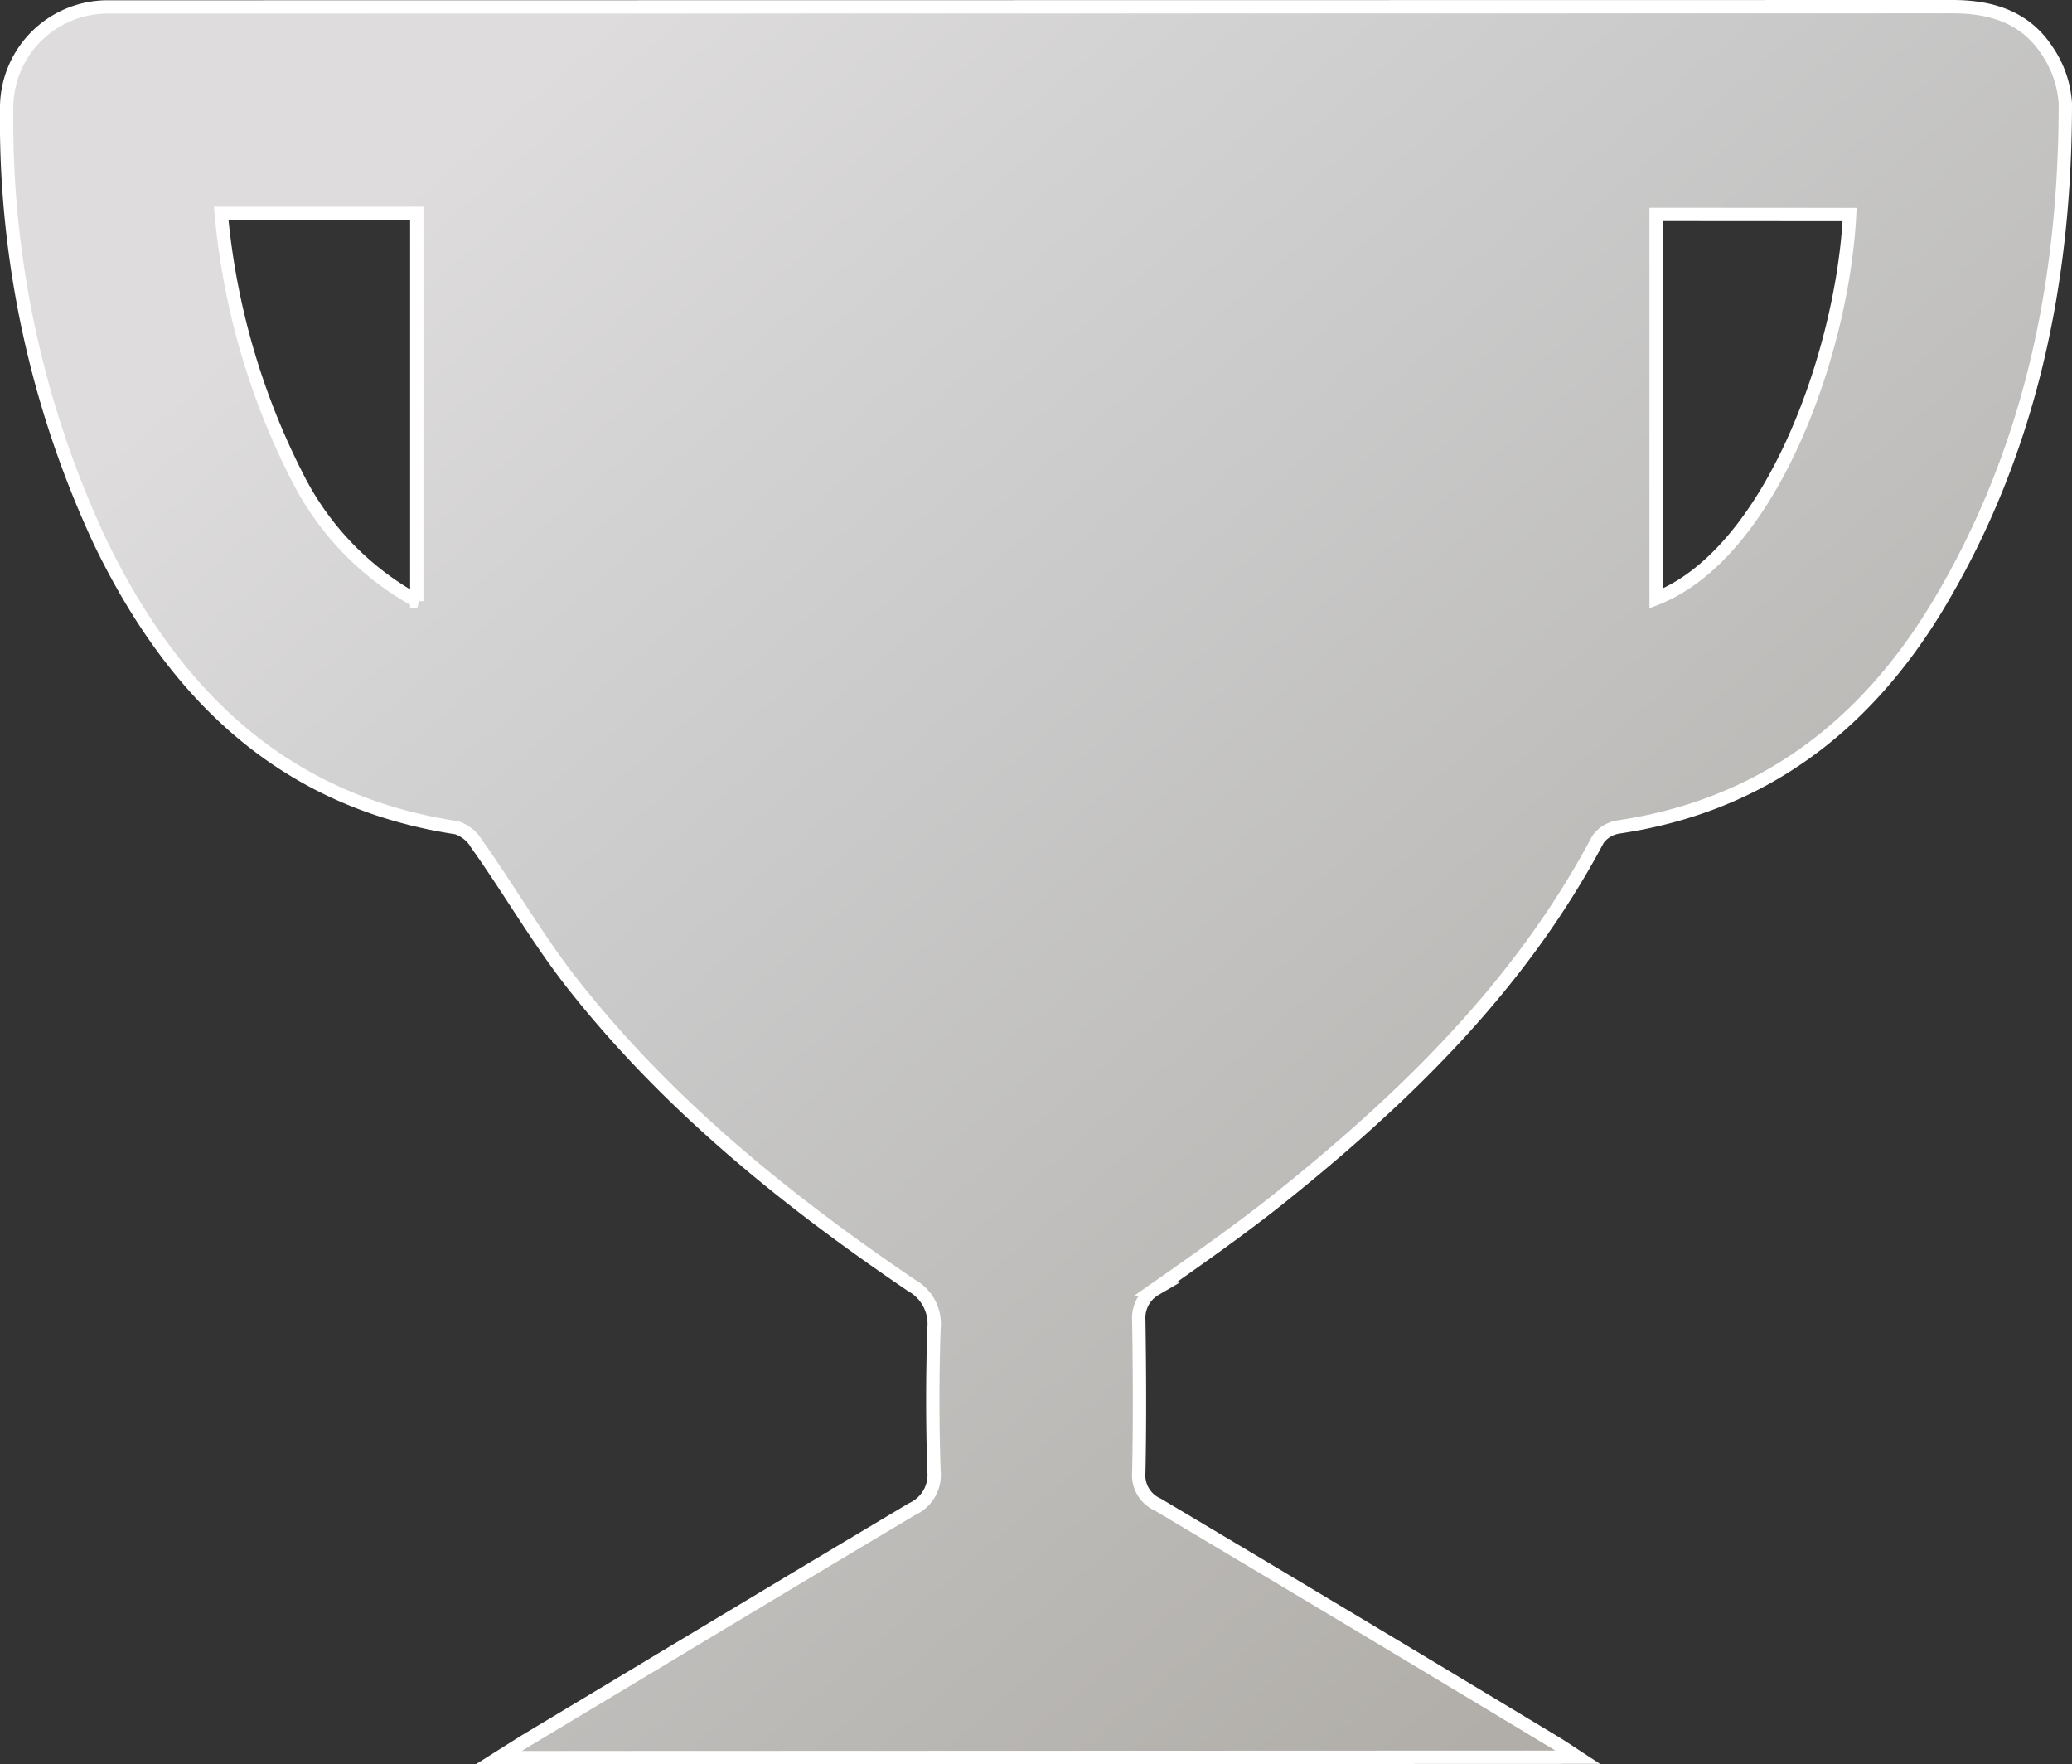 <svg xmlns="http://www.w3.org/2000/svg" xmlns:xlink="http://www.w3.org/1999/xlink" viewBox="0 0 155.4 132.3"><rect x="0" y="0" width="155.4" height="132.3" fill="#333333" stroke="none"/><defs><style>.cls-1{stroke:#fff;fill:url(#未命名漸層_7);}</style><linearGradient id="未命名漸層_7" x1="-1977.86" y1="680.5" x2="-1977.15" y2="679.81" gradientTransform="matrix(154.4, 0, 0, -131.3, 305415.85, 89362.37)" gradientUnits="userSpaceOnUse"><stop offset="0" stop-color="#dedcdc"/><stop offset="0.41" stop-color="#c9c9c9"/><stop offset="1" stop-color="#b1aea9"/></linearGradient></defs><g id="圖層_2" data-name="圖層 2"><g id="圖層_1-2" data-name="圖層 1"><path id="パス_661" data-name="パス 661" class="cls-1" d="M37.41,131.8l2-1.26c9.68-5.8,19.34-11.63,29-17.38a2.81,2.81,0,0,0,1.64-2.85q-.18-5.34,0-10.69a3.3,3.3,0,0,0-1.68-3.23c-9.28-6.29-18-13.33-25-22.08-2.8-3.45-5-7.34-7.6-11a2.8,2.8,0,0,0-1.51-1.24C21.18,60.09,13,52,7.5,40.62a74.56,74.56,0,0,1-7-32.46A7.57,7.57,0,0,1,8,.52h.06c.48,0,1,0,1.45,0L146.44.5c2.92,0,5.43.79,7.06,3.25a7.9,7.9,0,0,1,1.4,4c0,13.32-2.58,26-9.51,37.58-5.46,9.1-13.21,15.08-24,16.68a2.34,2.34,0,0,0-1.54.93c-5.83,11-14.48,19.38-24,27-3,2.38-6.1,4.55-9.21,6.73A2.49,2.49,0,0,0,85.41,99c.06,3.8.08,7.61,0,11.41a2.4,2.4,0,0,0,1.42,2.41q14.93,8.88,29.8,17.85c.45.27.89.57,1.7,1.1ZM31.26,45.08V16H16.59A54.15,54.15,0,0,0,22.3,35.78a21.68,21.68,0,0,0,9,9.3Zm92.95-29V44.88c8.62-3.39,14-18.47,14.51-28.79Z"/></g></g></svg>